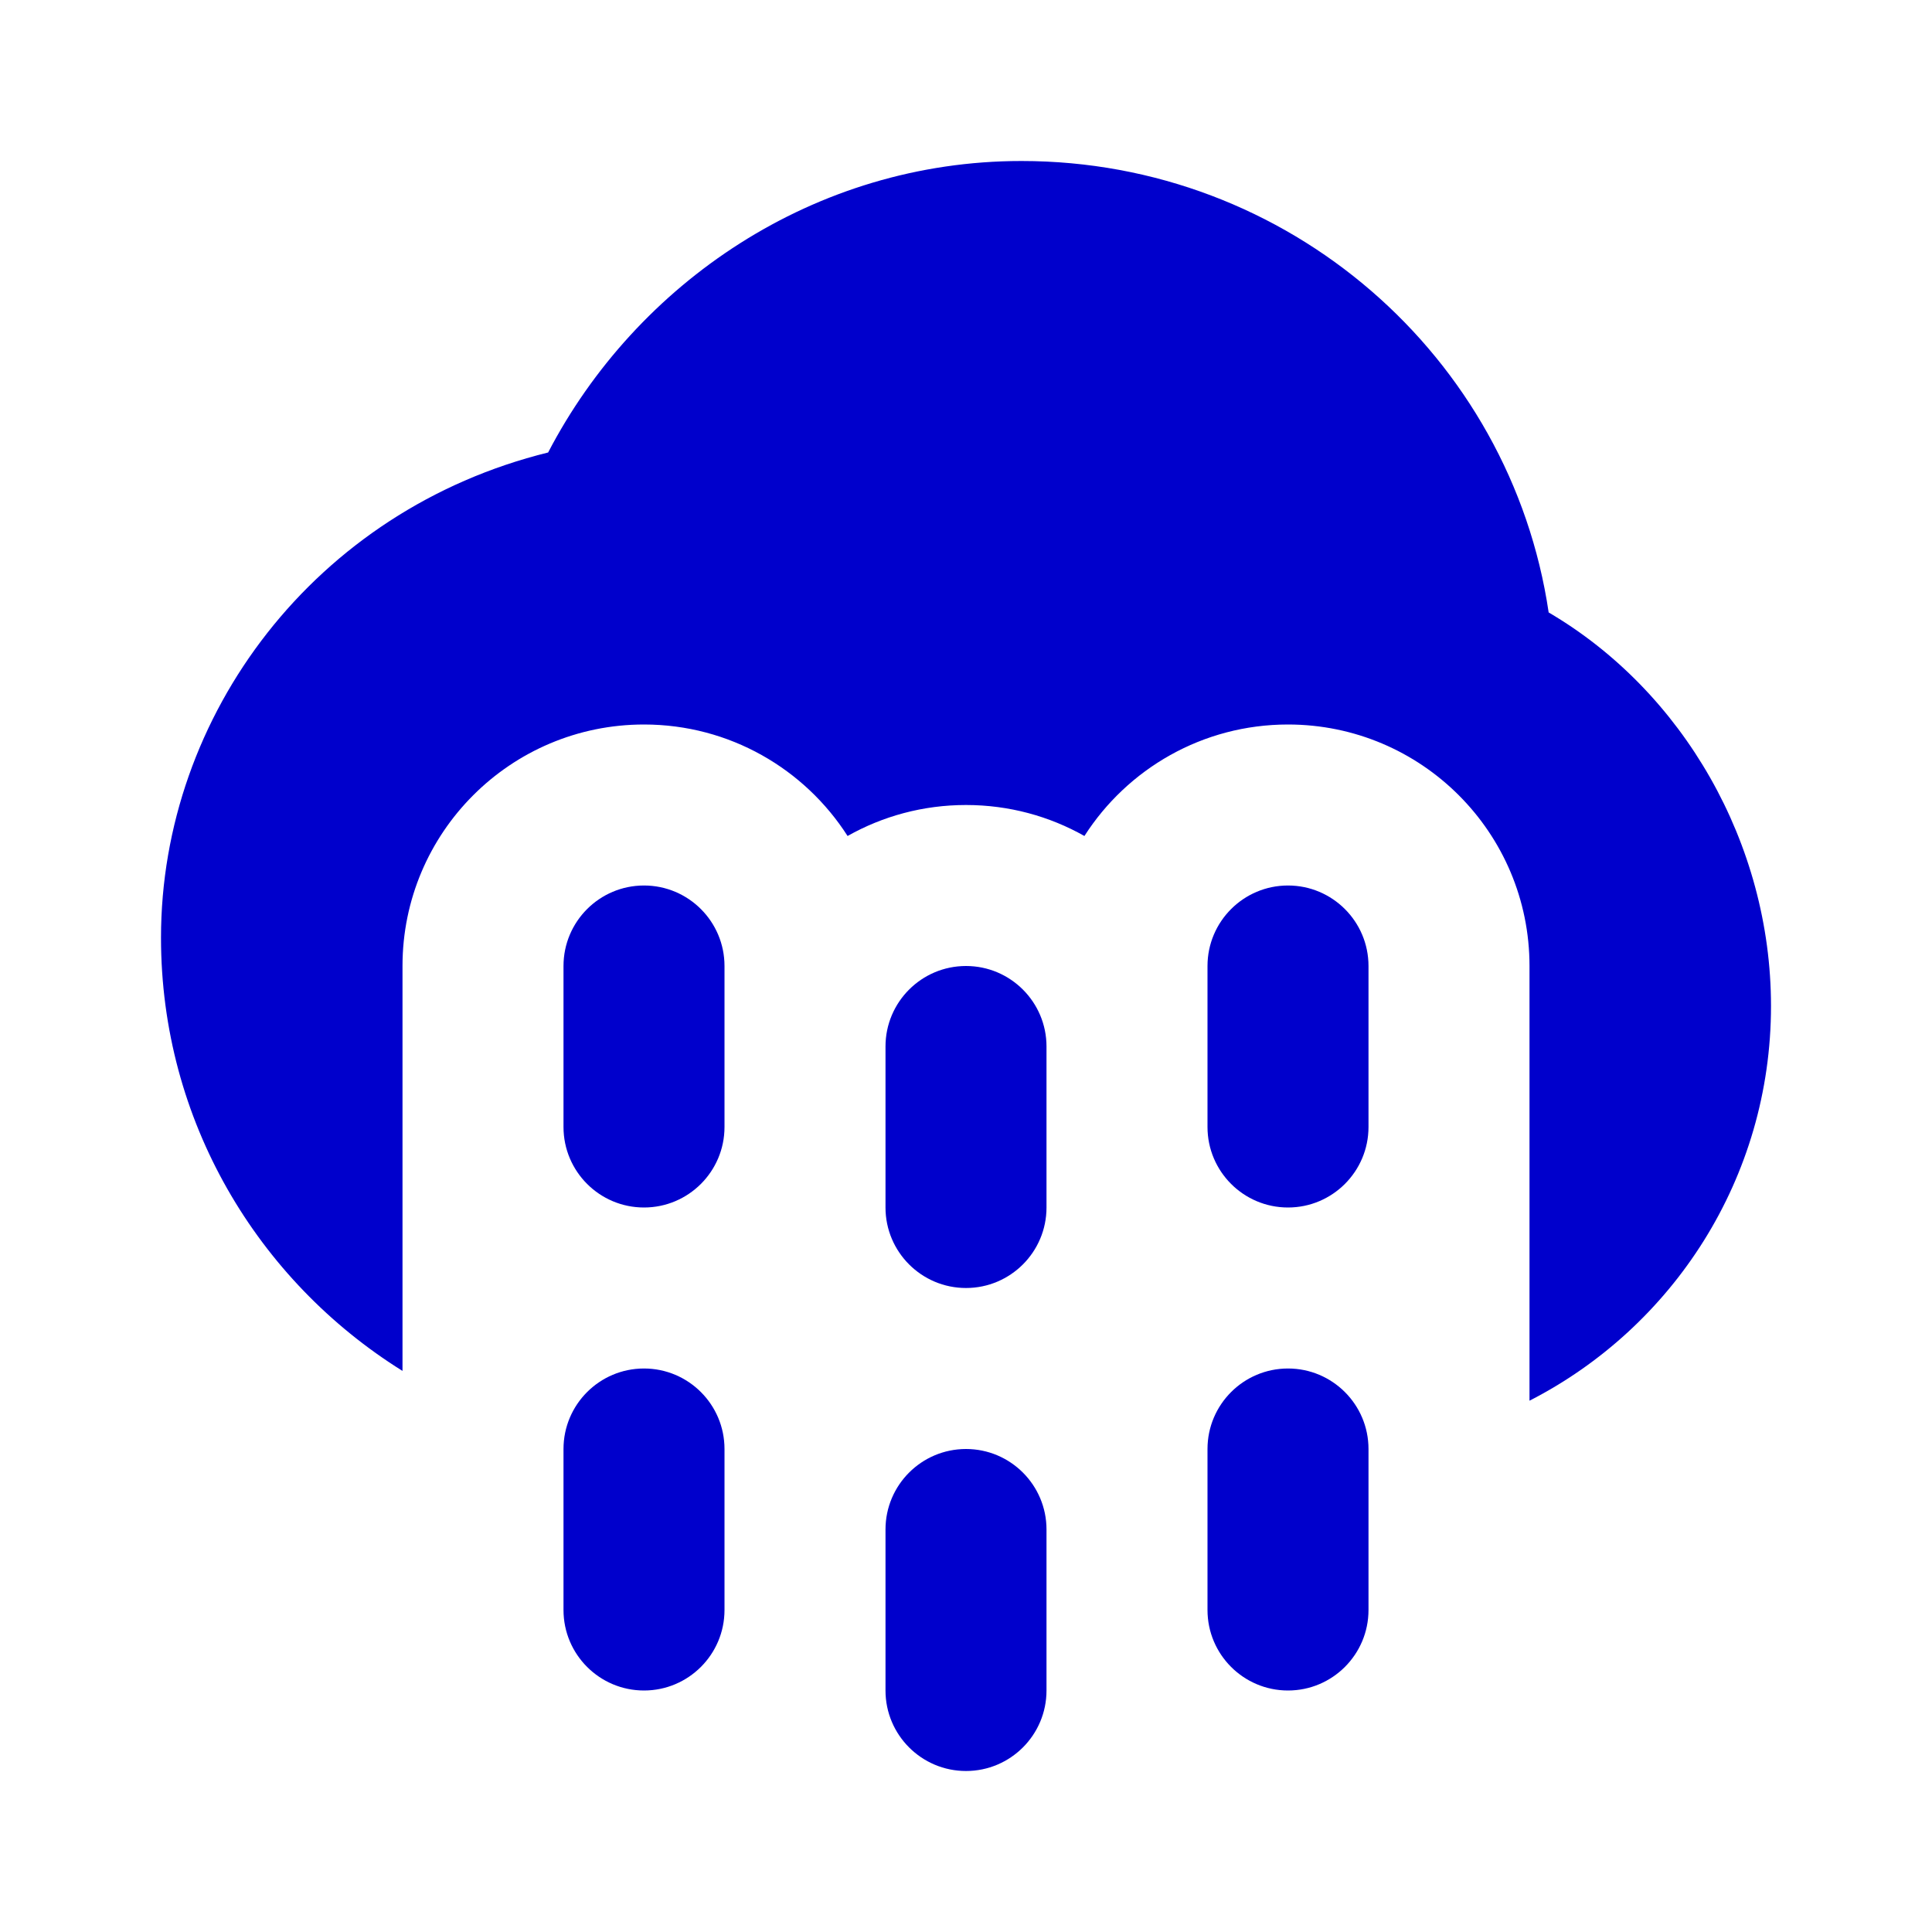 <svg width="24" height="24" viewBox="0 0 24 24" fill="none" xmlns="http://www.w3.org/2000/svg">
<path d="M6.809 5.621C7.904 3.517 10.114 2 12.689 2C16.009 2 18.768 4.429 19.238 7.608C20.907 8.586 22 10.478 22 12.497C22 14.635 20.781 16.489 19 17.4V12C19 10.343 17.657 9 16 9C14.938 9 14.004 9.552 13.471 10.385C13.037 10.14 12.535 10 12 10C11.465 10 10.963 10.14 10.529 10.385C9.996 9.552 9.062 9 8 9C6.343 9 5 10.343 5 12V17.03C3.2 15.908 2 13.921 2 11.649C2 8.877 3.918 6.334 6.809 5.621Z" fill="#0000CC"/>
<path d="M9 12C9 11.448 8.552 11 8 11C7.448 11 7 11.448 7 12V14C7 14.552 7.448 15 8 15C8.552 15 9 14.552 9 14V12Z" fill="#0000CC"/>
<path d="M17 12C17 11.448 16.552 11 16 11C15.448 11 15 11.448 15 12V14C15 14.552 15.448 15 16 15C16.552 15 17 14.552 17 14V12Z" fill="#0000CC"/>
<path d="M13 13C13 12.448 12.552 12 12 12C11.448 12 11 12.448 11 13V15C11 15.552 11.448 16 12 16C12.552 16 13 15.552 13 15V13Z" fill="#0000CC"/>
<path d="M9 18C9 17.448 8.552 17 8 17C7.448 17 7 17.448 7 18V20C7 20.552 7.448 21 8 21C8.552 21 9 20.552 9 20V18Z" fill="#0000CC"/>
<path d="M17 18C17 17.448 16.552 17 16 17C15.448 17 15 17.448 15 18V20C15 20.552 15.448 21 16 21C16.552 21 17 20.552 17 20V18Z" fill="#0000CC"/>
<path d="M13 19C13 18.448 12.552 18 12 18C11.448 18 11 18.448 11 19V21C11 21.552 11.448 22 12 22C12.552 22 13 21.552 13 21V19Z" fill="#0000CC"/>
</svg>
